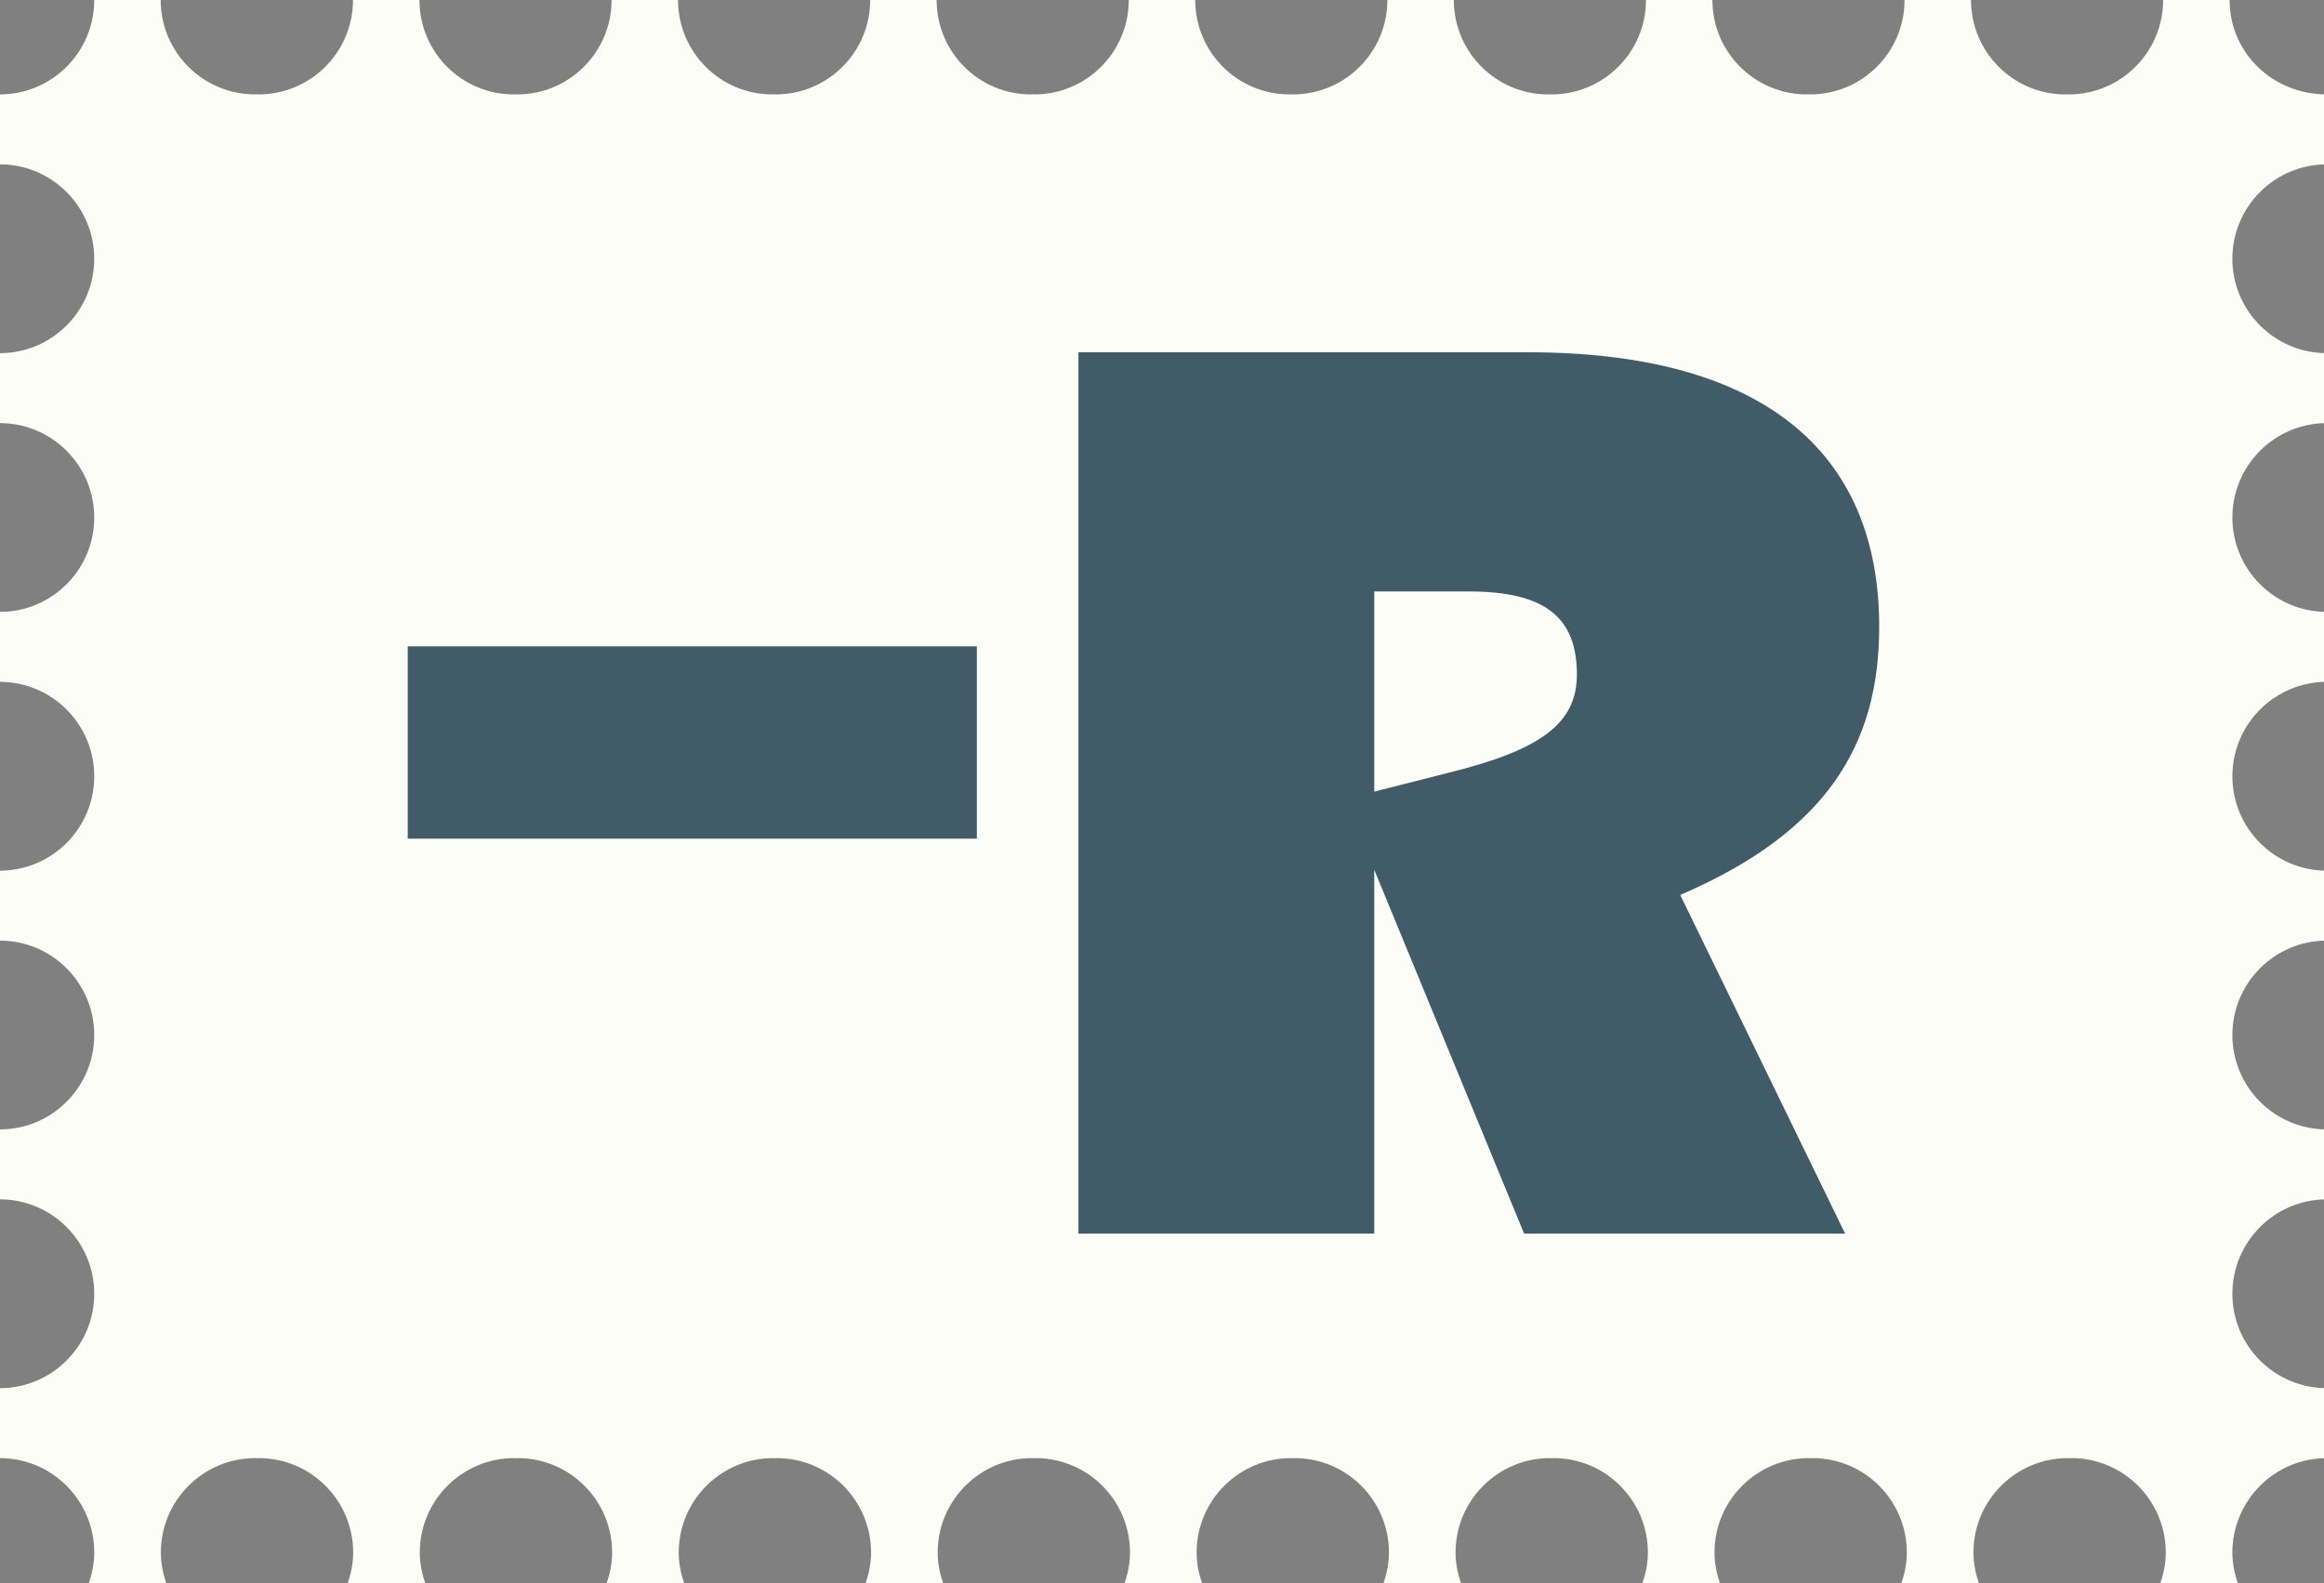 <?xml version="1.0" encoding="UTF-8"?>
<svg id="Layer_1" xmlns="http://www.w3.org/2000/svg" version="1.1" viewBox="0 0 132.92 90.56">
  <rect x="0" y="0" width="132.92" height="90.56" fill="#808080" stroke="none"/>
  <!-- Generator: Adobe Illustrator 29.4.0, SVG Export Plug-In . SVG Version: 2.1.0 Build 152)  -->
  <defs>
    <style>
      .st0 {
        fill: #fbfdf6;
      }

      .st1 {
        fill: #415b68;
      }
    </style>
  </defs>
  <path class="st0" d="M127.52,0h-3.8c0,2.98-2.42,5.4-5.4,5.4-.03,0-.07,0-.1-.01-.03,0-.07.01-.1.01C115.15,5.4,112.73,2.98,112.73,0h-3.8c0,2.98-2.42,5.4-5.4,5.4-.03,0-.07,0-.1-.01-.03,0-.07.01-.1.01C100.36,5.4,97.94,2.98,97.94,0h-3.8c0,2.98-2.42,5.4-5.4,5.4-.03,0-.07,0-.1-.01-.03,0-.07.01-.1.01C85.57,5.4,83.15,2.98,83.15,0h-3.8c0,2.98-2.42,5.4-5.4,5.4-.03,0-.07,0-.1-.01-.03,0-.07.01-.1.01C70.77,5.4,68.36,2.98,68.36,0h-3.8c0,2.98-2.42,5.4-5.4,5.4-.03,0-.07,0-.1-.01-.03,0-.07.01-.1.01C55.98,5.4,53.57,2.98,53.57,0h-3.8c0,2.98-2.42,5.4-5.4,5.4-.03,0-.07,0-.1-.01-.03,0-.07.01-.1.01C41.19,5.4,38.78,2.98,38.78,0h-3.8c0,2.98-2.42,5.4-5.4,5.4-.03,0-.07,0-.1-.01-.03,0-.07.01-.1.01C26.4,5.4,23.99,2.98,23.99,0h-3.8c0,2.98-2.42,5.4-5.4,5.4-.03,0-.07,0-.1-.01-.03,0-.07.01-.1.01C11.61,5.4,9.19,2.98,9.19,0h-3.8c0,2.98-2.42,5.4-5.4,5.4v4c2.98,0,5.4,2.42,5.4,5.4s-2.42,5.4-5.4,5.4v4c2.98,0,5.4,2.42,5.4,5.4s-2.42,5.4-5.4,5.4v4c2.98,0,5.4,2.42,5.4,5.4s-2.42,5.4-5.4,5.4v4c2.98,0,5.4,2.42,5.4,5.4s-2.42,5.4-5.4,5.4v4c2.98,0,5.4,2.42,5.4,5.4s-2.42,5.4-5.4,5.4v4c2.98,0,5.4,2.42,5.4,5.4,0,.64-.13,1.24-.33,1.81h4.47c-.2-.57-.33-1.17-.33-1.81,0-2.98,2.42-5.4,5.4-5.4.03,0,.07,0,.1.01.03,0,.07-.01.1-.01,2.98,0,5.4,2.42,5.4,5.4,0,.64-.13,1.24-.33,1.81h4.47c-.2-.57-.33-1.17-.33-1.81,0-2.98,2.42-5.4,5.4-5.4.03,0,.07,0,.1.01.03,0,.07-.01.1-.01,2.98,0,5.4,2.42,5.4,5.4,0,.64-.13,1.24-.33,1.81h4.47c-.2-.57-.33-1.17-.33-1.81,0-2.98,2.42-5.4,5.4-5.4.03,0,.07,0,.1.01.03,0,.07-.01.1-.01,2.98,0,5.4,2.42,5.4,5.4,0,.64-.13,1.24-.33,1.81h4.47c-.2-.57-.33-1.17-.33-1.81,0-2.98,2.42-5.4,5.4-5.4.03,0,.07,0,.1.01.03,0,.07-.01.1-.01,2.98,0,5.4,2.42,5.4,5.4,0,.64-.13,1.24-.33,1.81h4.47c-.2-.57-.33-1.17-.33-1.81,0-2.98,2.42-5.4,5.4-5.4.03,0,.07,0,.1.01.03,0,.07-.01.1-.01,2.98,0,5.4,2.42,5.4,5.4,0,.64-.13,1.24-.33,1.81h4.47c-.2-.57-.33-1.17-.33-1.81,0-2.98,2.42-5.4,5.4-5.4.03,0,.07,0,.1.01.03,0,.07-.01.1-.01,2.98,0,5.4,2.42,5.4,5.4,0,.64-.13,1.24-.33,1.81h4.47c-.2-.57-.33-1.17-.33-1.81,0-2.98,2.42-5.4,5.4-5.4.03,0,.07,0,.1.01.03,0,.07-.01.1-.01,2.98,0,5.4,2.42,5.4,5.4,0,.64-.13,1.24-.33,1.81h4.47c-.2-.57-.33-1.17-.33-1.81,0-2.98,2.42-5.4,5.4-5.4.03,0,.07,0,.1.01.03,0,.07-.01.1-.01,2.98,0,5.4,2.42,5.4,5.4,0,.64-.13,1.24-.33,1.81h4.47c-.2-.57-.33-1.17-.33-1.81,0-2.98,2.42-5.4,5.4-5.4v-4c-2.98,0-5.4-2.42-5.4-5.4s2.42-5.4,5.4-5.4v-4c-2.98,0-5.4-2.42-5.4-5.4s2.42-5.4,5.4-5.4v-4c-2.98,0-5.4-2.42-5.4-5.4s2.42-5.4,5.4-5.4v-4c-2.98,0-5.4-2.42-5.4-5.4s2.42-5.4,5.4-5.4v-4c-2.98,0-5.4-2.42-5.4-5.4s2.42-5.4,5.4-5.4v-4C129.94,5.4,127.52,2.98,127.52,0Z"/>
  <g>
    <path class="st1" d="M61.68,20.15h25.71c13.25,0,20.09,5.54,20.09,15.7,0,6.77-3.02,11.74-11.38,15.34l9.43,19.37h-18.36l-8.57-20.81v20.81h-16.92V20.15ZM82.85,44.2c5.26-1.3,7.34-2.81,7.34-5.62,0-3.31-1.87-4.75-6.19-4.75h-5.4v11.45l4.25-1.08Z"/>
    <rect class="st1" x="23.32" y="36.97" width="32.55" height="11"/>
  </g>
</svg>
